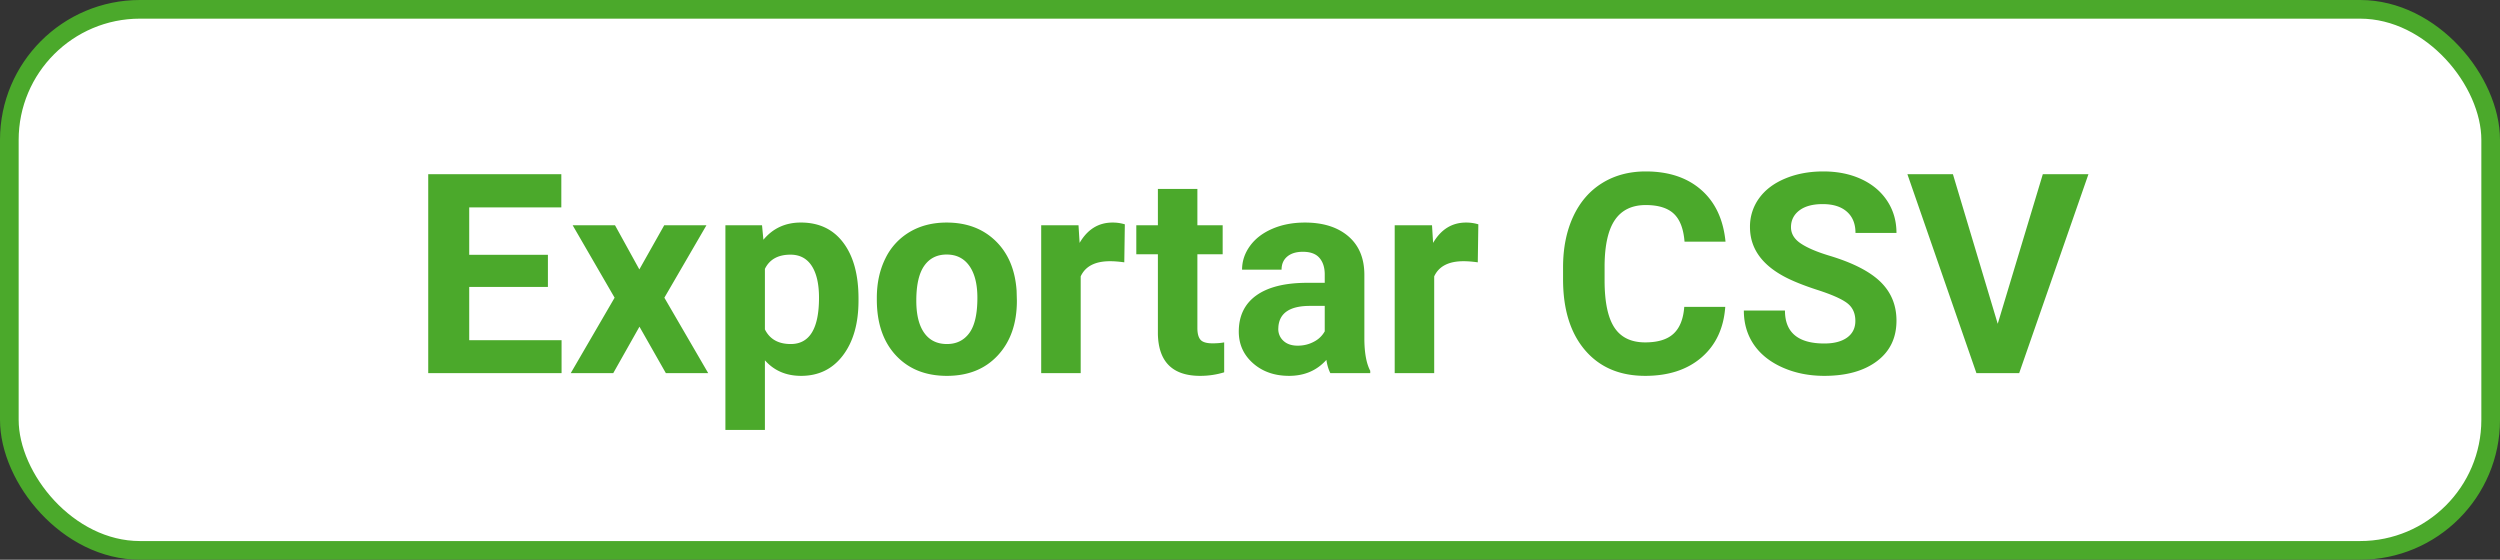 <svg width='134' height='30' viewBox='0 0 134 30' xmlns='http://www.w3.org/2000/svg'>
  <rect x="0" y="0" width="134" height="30" fill="#333333" stroke="none"/>
  <g fill='none' fill-rule='evenodd'>
    <rect stroke='#4BA92B' fill='#FFF' x='.5' y='.5' width='133' height='29' rx='7' />
    <path
      d='M30.1 20v-1.765h-4.95v-2.857h4.218v-1.72H25.15v-2.542h4.937v-1.78h-7.134V20h7.149zm2.77 0 1.405-2.49L35.69 20h2.27l-2.35-4.043 2.255-3.882h-2.263l-1.333 2.366-1.304-2.366h-2.27l2.248 3.882L30.592 20h2.277zm8.129 3.047v-3.735c.493.556 1.14.834 1.94.834.943 0 1.692-.367 2.246-1.102.554-.735.831-1.712.831-2.933V16c0-1.27-.27-2.266-.813-2.988-.542-.723-1.301-1.084-2.278-1.084-.825 0-1.494.307-2.007.923l-.073-.777h-1.963v10.972H41zm1.384-4.607c-.664 0-1.125-.261-1.384-.784v-3.244c.249-.508.706-.762 1.37-.762.498 0 .877.2 1.139.6.26.4.391.97.391 1.707 0 1.655-.505 2.483-1.516 2.483zm8.372 1.706c1.142 0 2.053-.367 2.732-1.102.679-.735 1.018-1.71 1.018-2.926l-.015-.542c-.078-1.123-.455-2.012-1.131-2.666-.677-.654-1.55-.981-2.619-.981-.752 0-1.412.168-1.981.505a3.324 3.324 0 0 0-1.307 1.428c-.303.616-.454 1.316-.454 2.102v.096c0 1.26.34 2.255 1.021 2.988.681.732 1.593 1.098 2.736 1.098zm0-1.706c-.527 0-.933-.199-1.216-.597-.283-.398-.425-.973-.425-1.725 0-.845.142-1.468.425-1.871.283-.403.684-.604 1.201-.604.523 0 .928.202 1.216.607.288.406.432.977.432 1.714 0 .865-.144 1.493-.432 1.886-.288.393-.688.59-1.201.59zm7.17 1.56v-5.186c.25-.542.774-.813 1.575-.813.22 0 .474.02.762.06l.029-2.037a2.218 2.218 0 0 0-.66-.095c-.751 0-1.34.363-1.764 1.091l-.059-.945h-2V20h2.117zm6.409.146c.44 0 .867-.063 1.282-.19v-1.604c-.18.034-.388.051-.623.051-.317 0-.532-.063-.644-.19-.113-.127-.169-.337-.169-.63v-3.955h1.355v-1.553H64.18v-1.948h-2.117v1.948h-1.157v1.553h1.157v4.27c.03 1.499.787 2.248 2.271 2.248zm4.76 0c.821 0 1.488-.285 2-.856.044.283.115.52.213.71h2.138v-.125c-.205-.385-.31-.954-.315-1.706v-3.435c0-.889-.286-1.578-.86-2.07-.574-.49-1.35-.735-2.326-.735-.644 0-1.225.11-1.743.333-.517.222-.918.529-1.201.92-.283.39-.425.815-.425 1.274h2.117c0-.298.101-.533.304-.704.202-.17.482-.256.838-.256.406 0 .702.11.89.33.188.22.282.512.282.879v.454h-.974c-1.177.005-2.076.232-2.699.68-.622.45-.934 1.095-.934 1.934 0 .684.256 1.25.766 1.7.51.449 1.153.673 1.93.673zm.462-1.618c-.322 0-.576-.086-.762-.257a.847.847 0 0 1-.278-.651l.007-.125c.069-.732.633-1.099 1.692-1.099h.791v1.363a1.371 1.371 0 0 1-.586.56c-.263.14-.551.209-.864.209zM76.873 20v-5.186c.25-.542.774-.813 1.575-.813.22 0 .473.02.761.06l.03-2.037a2.218 2.218 0 0 0-.66-.095c-.751 0-1.34.363-1.765 1.091l-.058-.945h-2V20h2.117zm11.309.146c1.25 0 2.257-.33 3.02-.988.765-.66 1.189-1.563 1.272-2.71h-2.198c-.048.65-.24 1.129-.575 1.439-.334.31-.84.465-1.52.465-.751 0-1.302-.266-1.651-.798-.35-.533-.524-1.375-.524-2.527v-.806c.01-1.103.197-1.918.56-2.442.364-.525.913-.788 1.645-.788.674 0 1.175.155 1.505.465.33.31.521.81.575 1.498h2.197c-.117-1.191-.551-2.117-1.303-2.776-.752-.659-1.744-.989-2.974-.989-.889 0-1.669.21-2.34.627-.672.417-1.188 1.017-1.55 1.798-.36.781-.541 1.684-.541 2.71v.652c0 1.606.392 2.87 1.175 3.79.784.92 1.86 1.38 3.227 1.38zm9.602 0c1.181 0 2.121-.262 2.82-.787.698-.525 1.047-1.249 1.047-2.172 0-.83-.286-1.523-.857-2.08-.571-.556-1.482-1.023-2.732-1.399-.679-.205-1.193-.424-1.542-.659-.349-.234-.523-.525-.523-.871 0-.371.149-.67.446-.897.298-.228.716-.341 1.253-.341.556 0 .989.135 1.296.406.308.271.462.651.462 1.14h2.197c0-.64-.165-1.212-.495-1.715-.33-.502-.792-.892-1.387-1.168-.596-.276-1.275-.414-2.037-.414-.756 0-1.439.127-2.047.381-.608.254-1.074.607-1.399 1.059a2.575 2.575 0 0 0-.487 1.541c0 1.109.606 1.99 1.817 2.644.444.24 1.047.483 1.809.73.762.246 1.289.48 1.582.702.293.223.44.541.44.956 0 .381-.147.678-.44.89-.293.212-.7.319-1.223.319-1.407 0-2.11-.589-2.11-1.765H93.47c0 .688.177 1.293.53 1.816.355.522.869.934 1.542 1.234.674.3 1.421.45 2.242.45zM108.228 20l3.713-10.664h-2.446l-2.417 8.02-2.402-8.02h-2.44l3.7 10.664h2.292z'
      fill='#4BA92B' fill-rule='nonzero' />
  </g>
</svg>
